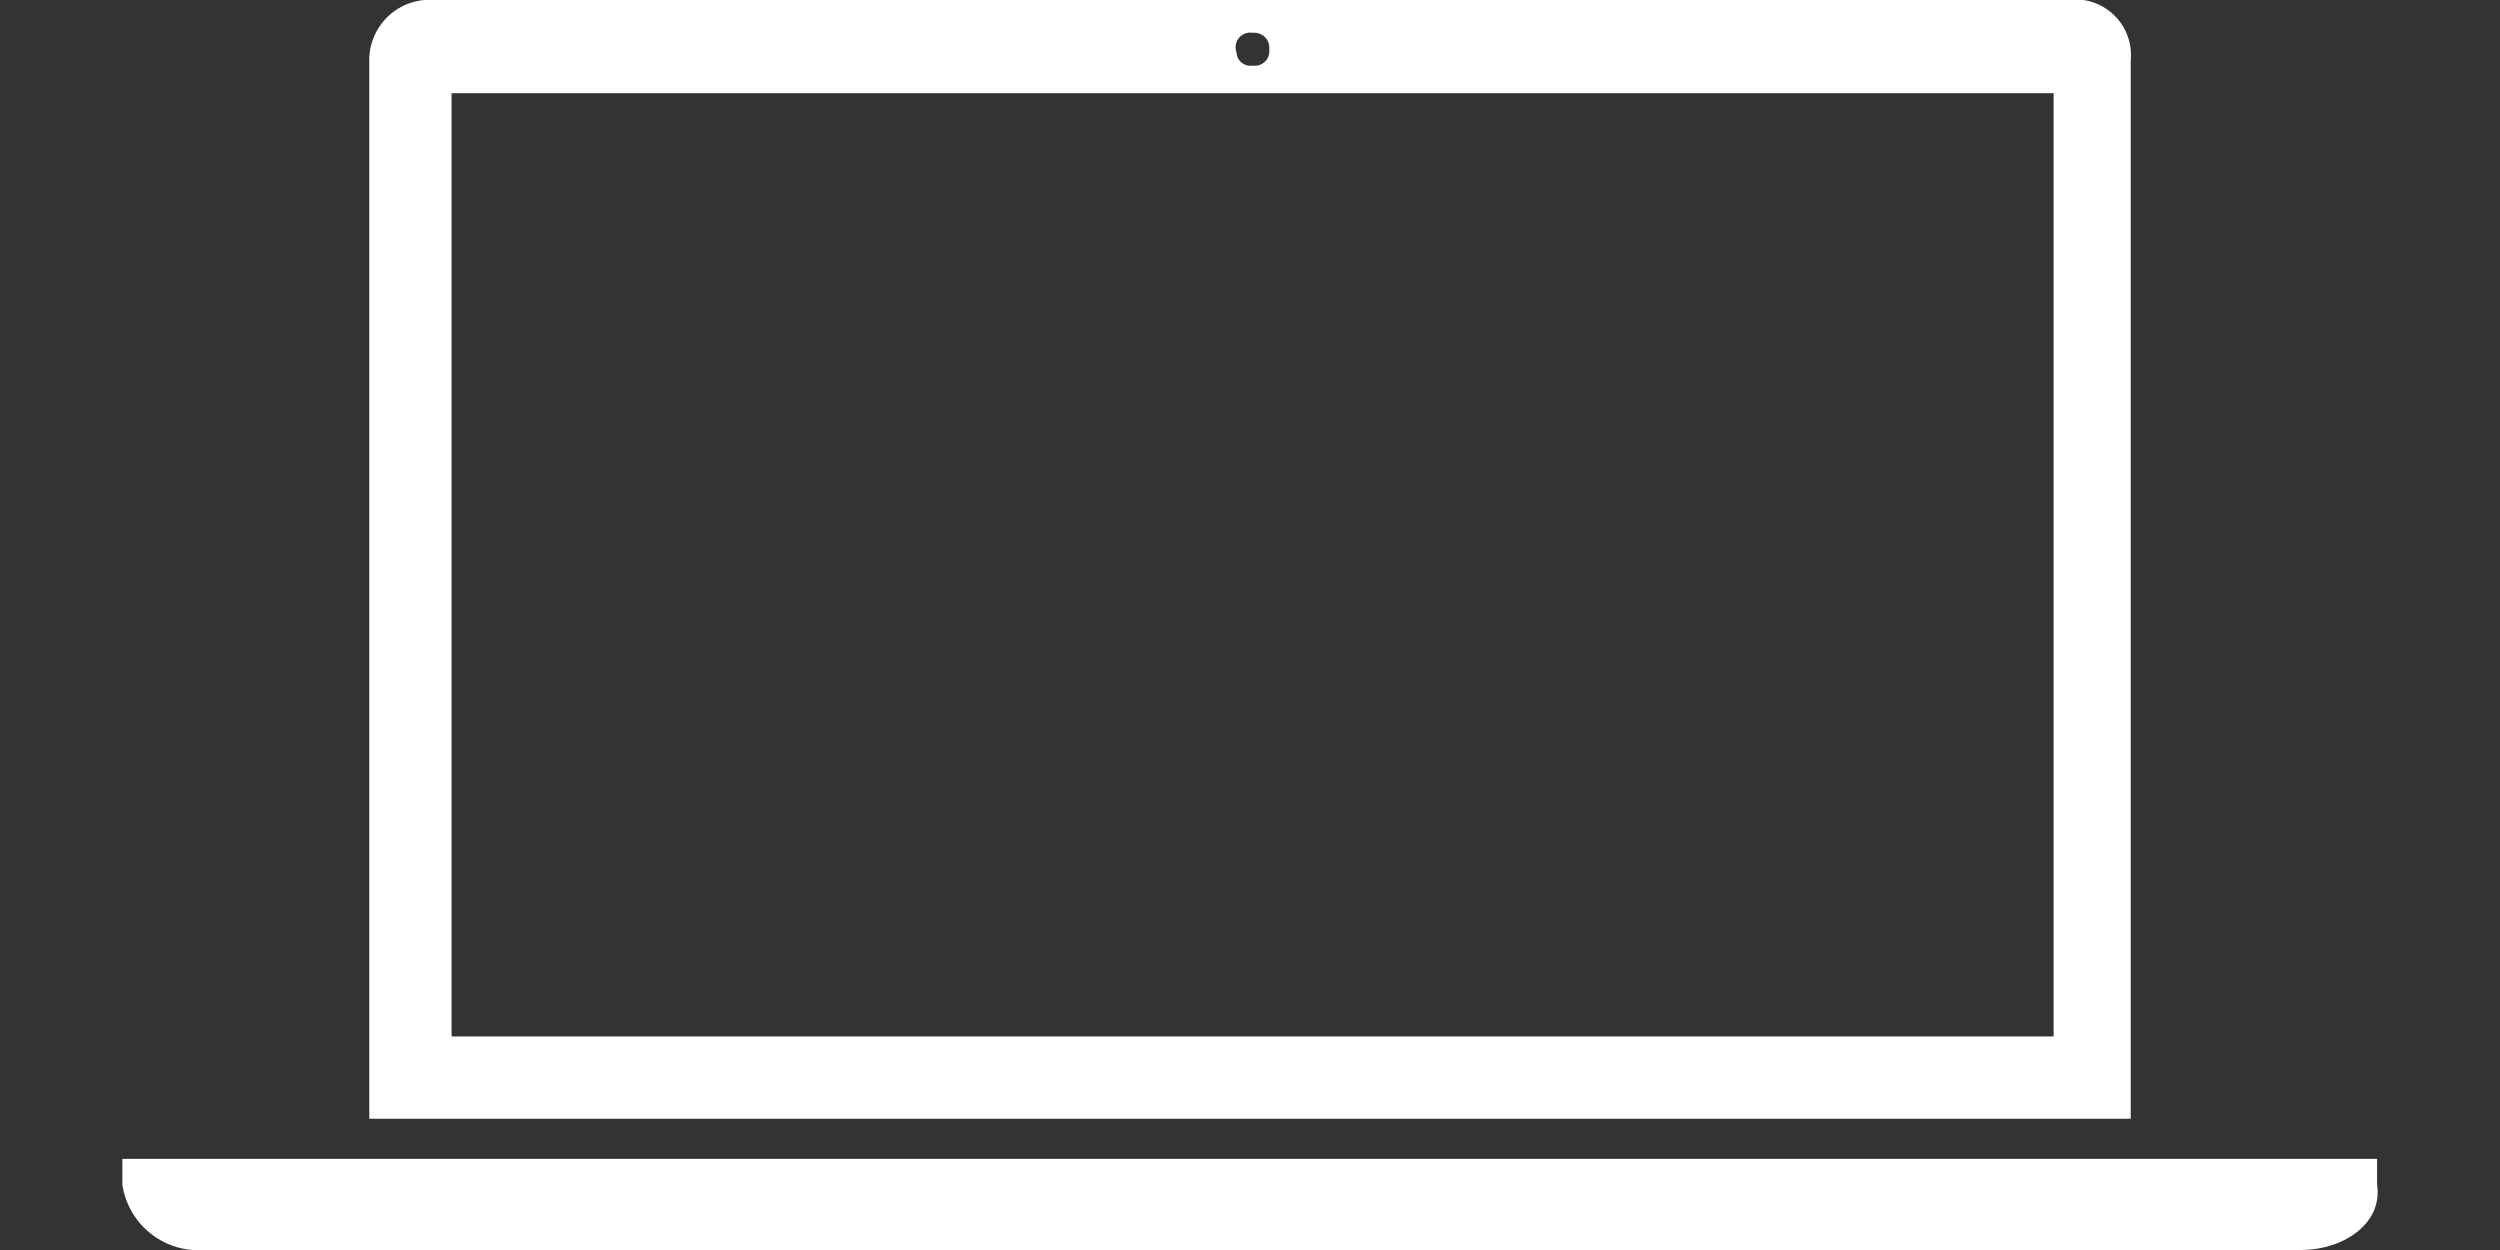 <svg xmlns="http://www.w3.org/2000/svg" width="48" height="24" viewBox="0 0 48 24"><rect x="0" y="0" width="48" height="24" fill="#333333" stroke="none"/><title>icon</title><g id="Work"><path d="M44.17,24H3.93a1.48,1.48,0,0,1-1.58-1.25v-.5H45.64v.5C45.75,23.49,45,24,44.17,24Z" style="fill:#fff"/><path d="M40,0H8.15A1.16,1.16,0,0,0,7.09,1.16V21.48H40.91V1.16A1.07,1.07,0,0,0,40,0ZM24.05.63a.29.29,0,0,1,.32.32.28.28,0,0,1-.32.31A.27.27,0,0,1,23.74,1,.28.28,0,0,1,24.05.63ZM39.43,19.9H8.67V1.79H39.43Z" style="fill:#fff"/></g></svg>